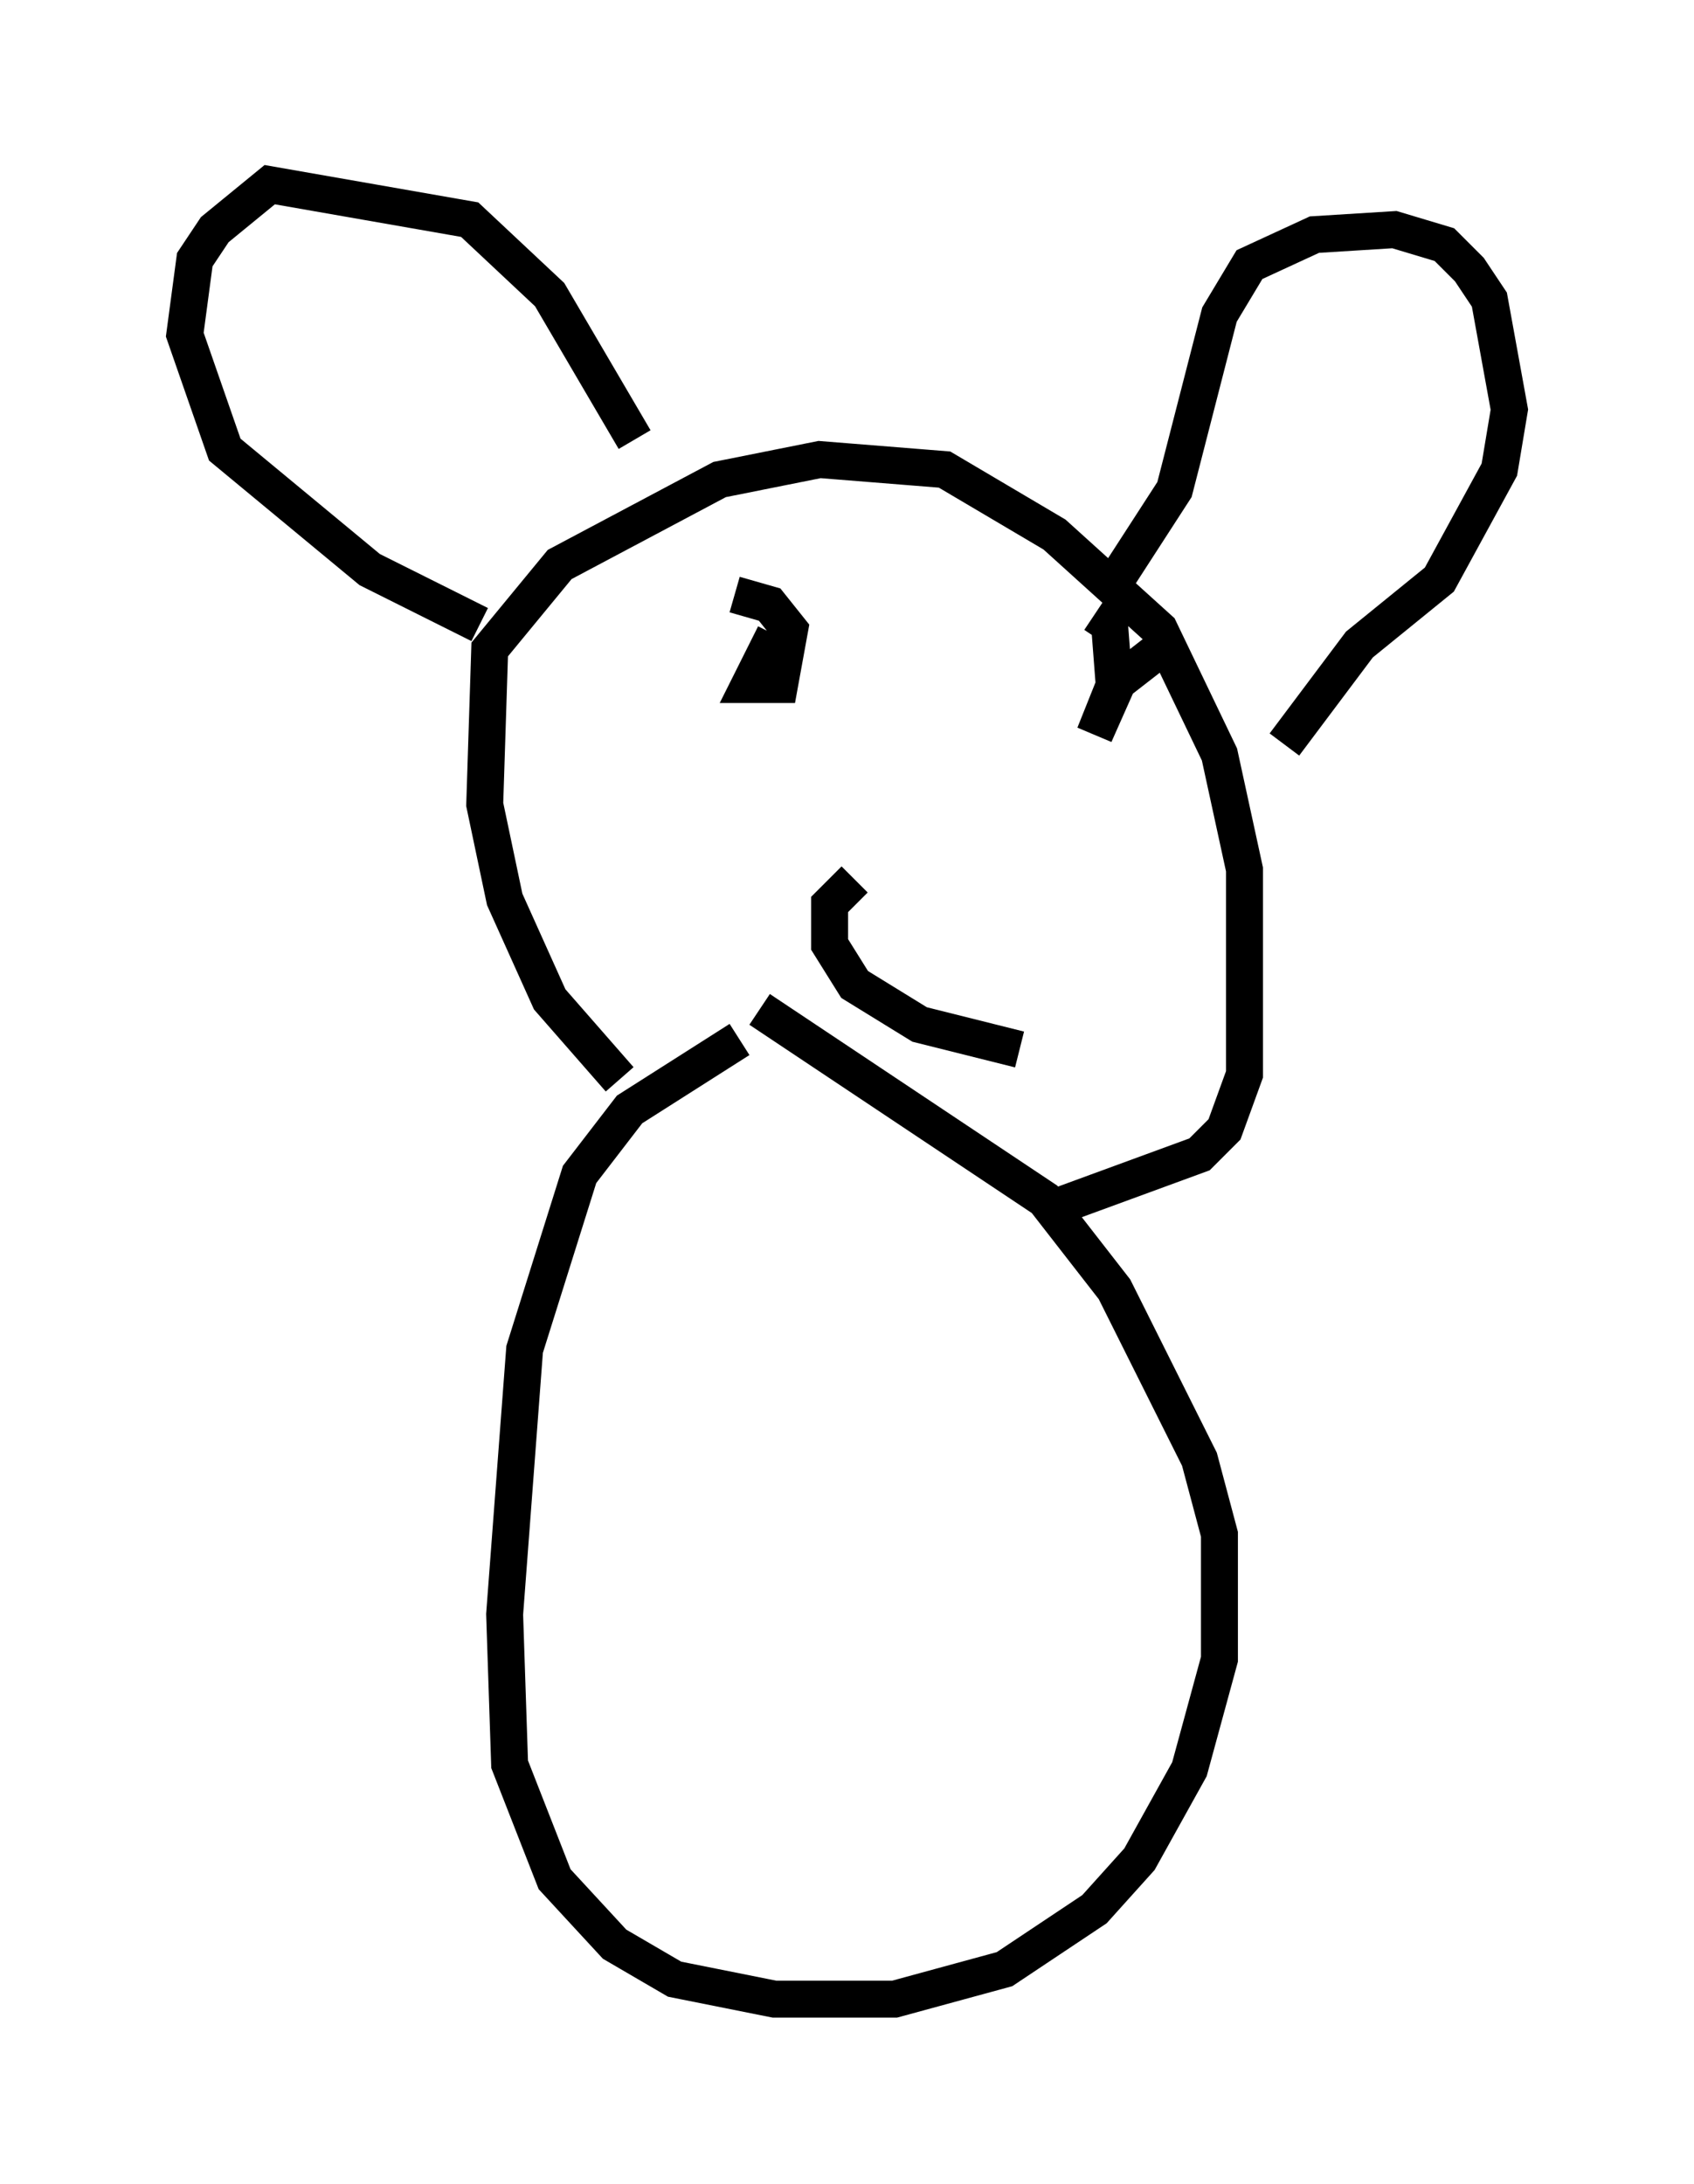 <?xml version="1.0" encoding="utf-8" ?>
<svg baseProfile="full" height="59.12" version="1.1" width="45.859" xmlns="http://www.w3.org/2000/svg" xmlns:ev="http://www.w3.org/2001/xml-events" xmlns:xlink="http://www.w3.org/1999/xlink"><defs /><rect fill="white" height="59.12" width="45.859" x="0" y="0" /><path d="M22.185, 28.004 m-2.165, 0.135 l-2.977, 1.894 -1.353, 1.759 l-1.488, 4.736 -0.541, 7.172 l0.135, 4.059 1.218, 3.112 l1.624, 1.759 1.624, 0.947 l2.706, 0.541 3.248, 0.0 l2.977, -0.812 2.436, -1.624 l1.218, -1.353 1.353, -2.436 l0.812, -2.977 0.0, -3.383 l-0.541, -2.03 -2.3, -4.601 l-1.894, -2.436 -7.713, -5.142 m-3.789, 1.894 l-1.894, -2.165 -1.218, -2.706 l-0.541, -2.571 0.135, -4.195 l1.894, -2.3 4.33, -2.3 l2.706, -0.541 3.383, 0.271 l2.977, 1.759 2.842, 2.571 l1.624, 3.383 0.677, 3.112 l0.0, 5.548 -0.541, 1.488 l-0.677, 0.677 -4.059, 1.488 m1.894, -17.185 l1.488, -2.3 1.218, -4.736 l0.812, -1.353 1.759, -0.812 l2.165, -0.135 1.353, 0.406 l0.677, 0.677 0.541, 0.812 l0.541, 2.977 -0.271, 1.624 l-1.624, 2.977 -2.165, 1.759 l-2.03, 2.706 m-17.591, -8.254 l-2.3, -3.924 -2.165, -2.03 l-5.413, -0.947 -1.488, 1.218 l-0.541, 0.812 -0.271, 2.03 l1.083, 3.112 3.924, 3.248 l2.977, 1.488 m7.984, 0.271 l-0.677, 1.353 0.812, 0.0 l0.271, -1.488 -0.541, -0.677 l-0.947, -0.271 m11.502, 1.488 l-1.218, 0.947 -0.541, 1.353 l0.541, -1.218 -0.135, -1.759 l-0.406, -0.271 m-6.495, 7.172 l-0.677, 0.677 0.0, 1.083 l0.677, 1.083 1.759, 1.083 l2.706, 0.677 " fill="none" stroke="black" stroke-width="1" /></svg>